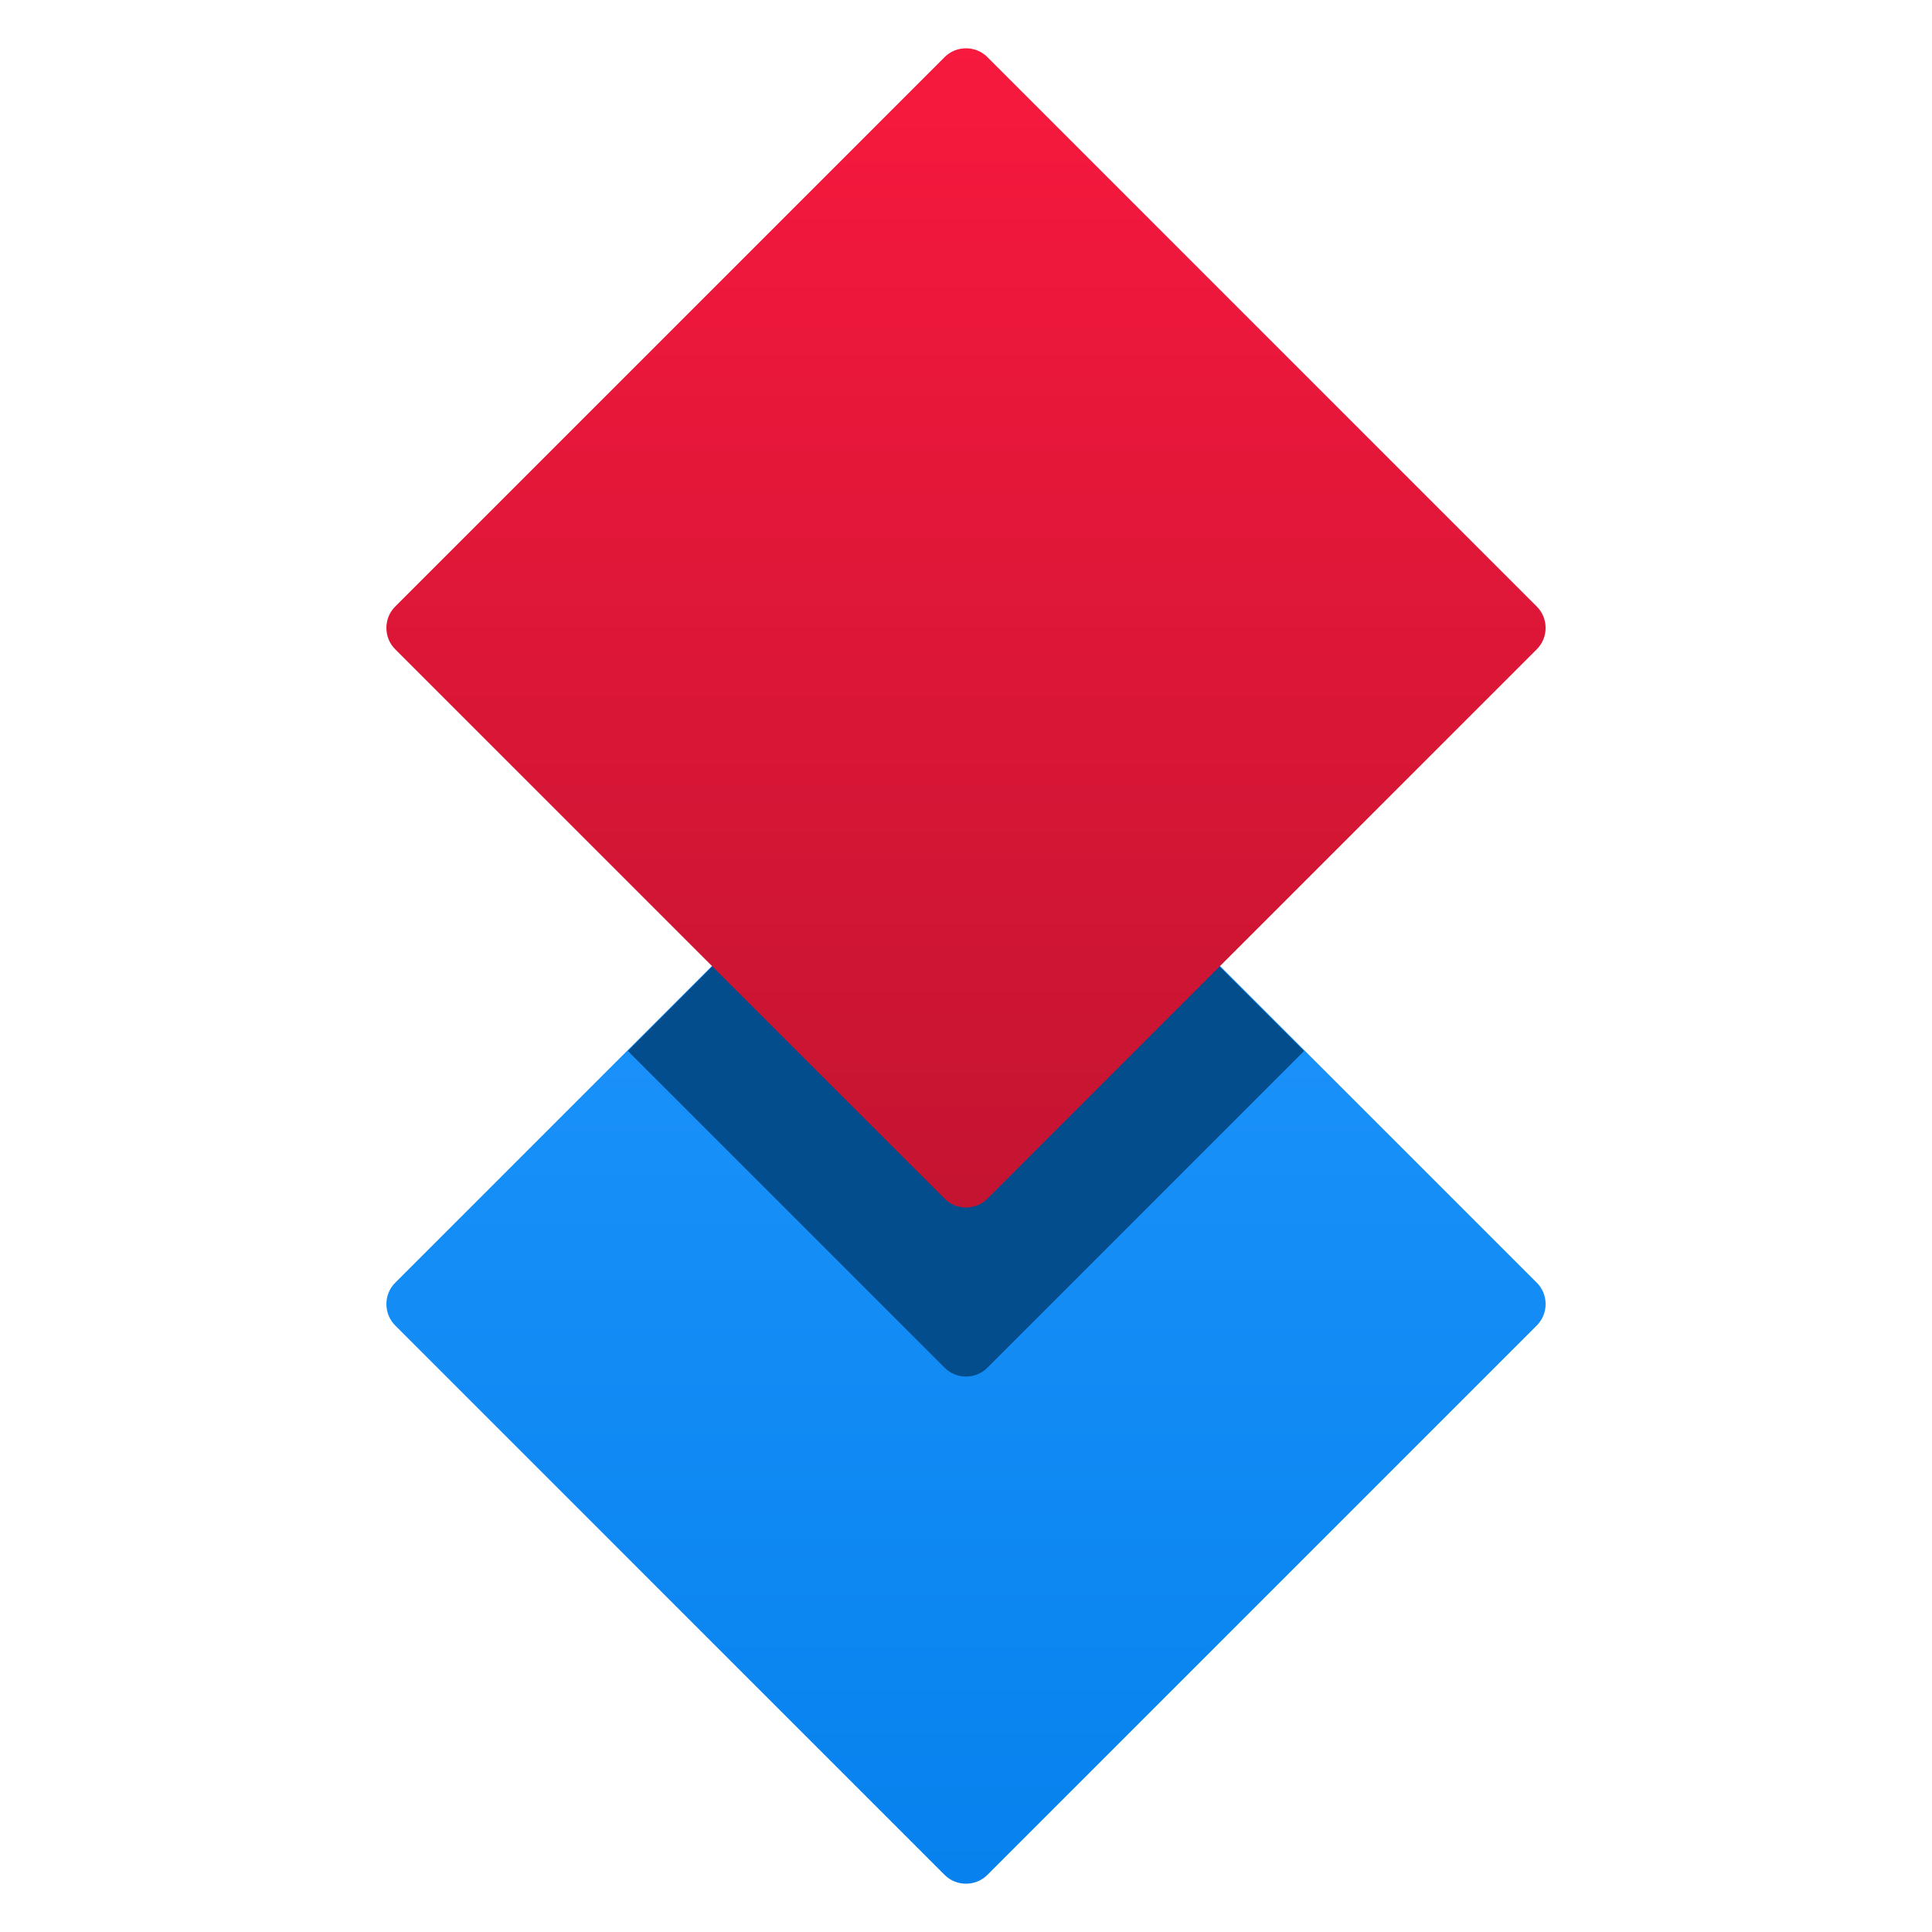 <?xml version="1.0" encoding="utf-8"?>
<!-- Generator: Adobe Illustrator 22.1.0, SVG Export Plug-In . SVG Version: 6.00 Build 0)  -->
<svg version="1.0" id="Dorado" xmlns="http://www.w3.org/2000/svg" xmlns:xlink="http://www.w3.org/1999/xlink" x="0px" y="0px"
	 viewBox="0 0 200 200" enable-background="new 0 0 200 200" xml:space="preserve">
<linearGradient id="Blue-square_1_" gradientUnits="userSpaceOnUse" x1="99.997" y1="-239" x2="99.997" y2="-119.028" gradientTransform="matrix(1 0 0 -1 0 -44)">
	<stop  offset="0" style="stop-color:#0681ED"/>
	<stop  offset="1" style="stop-color:#2197FF"/>
</linearGradient>
<path id="Blue-square" fill="url(#Blue-square_1_)" d="M97.8,194.1l-56.9-56.9c-1.2-1.2-1.2-3.2,0-4.4l56.9-56.9
	c1.2-1.2,3.2-1.2,4.4,0l56.9,56.9c1.2,1.2,1.2,3.2,0,4.4l-56.9,56.9C101,195.3,99,195.3,97.8,194.1z"/>
<path id="Shadow" fill="#044D8C" d="M97.8,75.9L65,108.8l32.8,32.8c1.2,1.2,3.2,1.2,4.4,0l32.8-32.8l-32.8-32.8
	C101,74.7,99,74.7,97.8,75.9z"/>
<linearGradient id="Red-square_1_" gradientUnits="userSpaceOnUse" x1="100.002" y1="-168.974" x2="100.002" y2="-49" gradientTransform="matrix(1 0 0 -1 0 -44)">
	<stop  offset="0" style="stop-color:#C41431"/>
	<stop  offset="1" style="stop-color:#F7193E"/>
</linearGradient>
<path id="Red-square" fill="url(#Red-square_1_)" d="M97.8,124.1L40.9,67.2c-1.2-1.2-1.2-3.2,0-4.4L97.8,5.9c1.2-1.2,3.2-1.2,4.4,0
	l56.9,56.9c1.2,1.2,1.2,3.2,0,4.4l-56.9,56.9C101,125.3,99,125.3,97.8,124.1z"/>
</svg>
